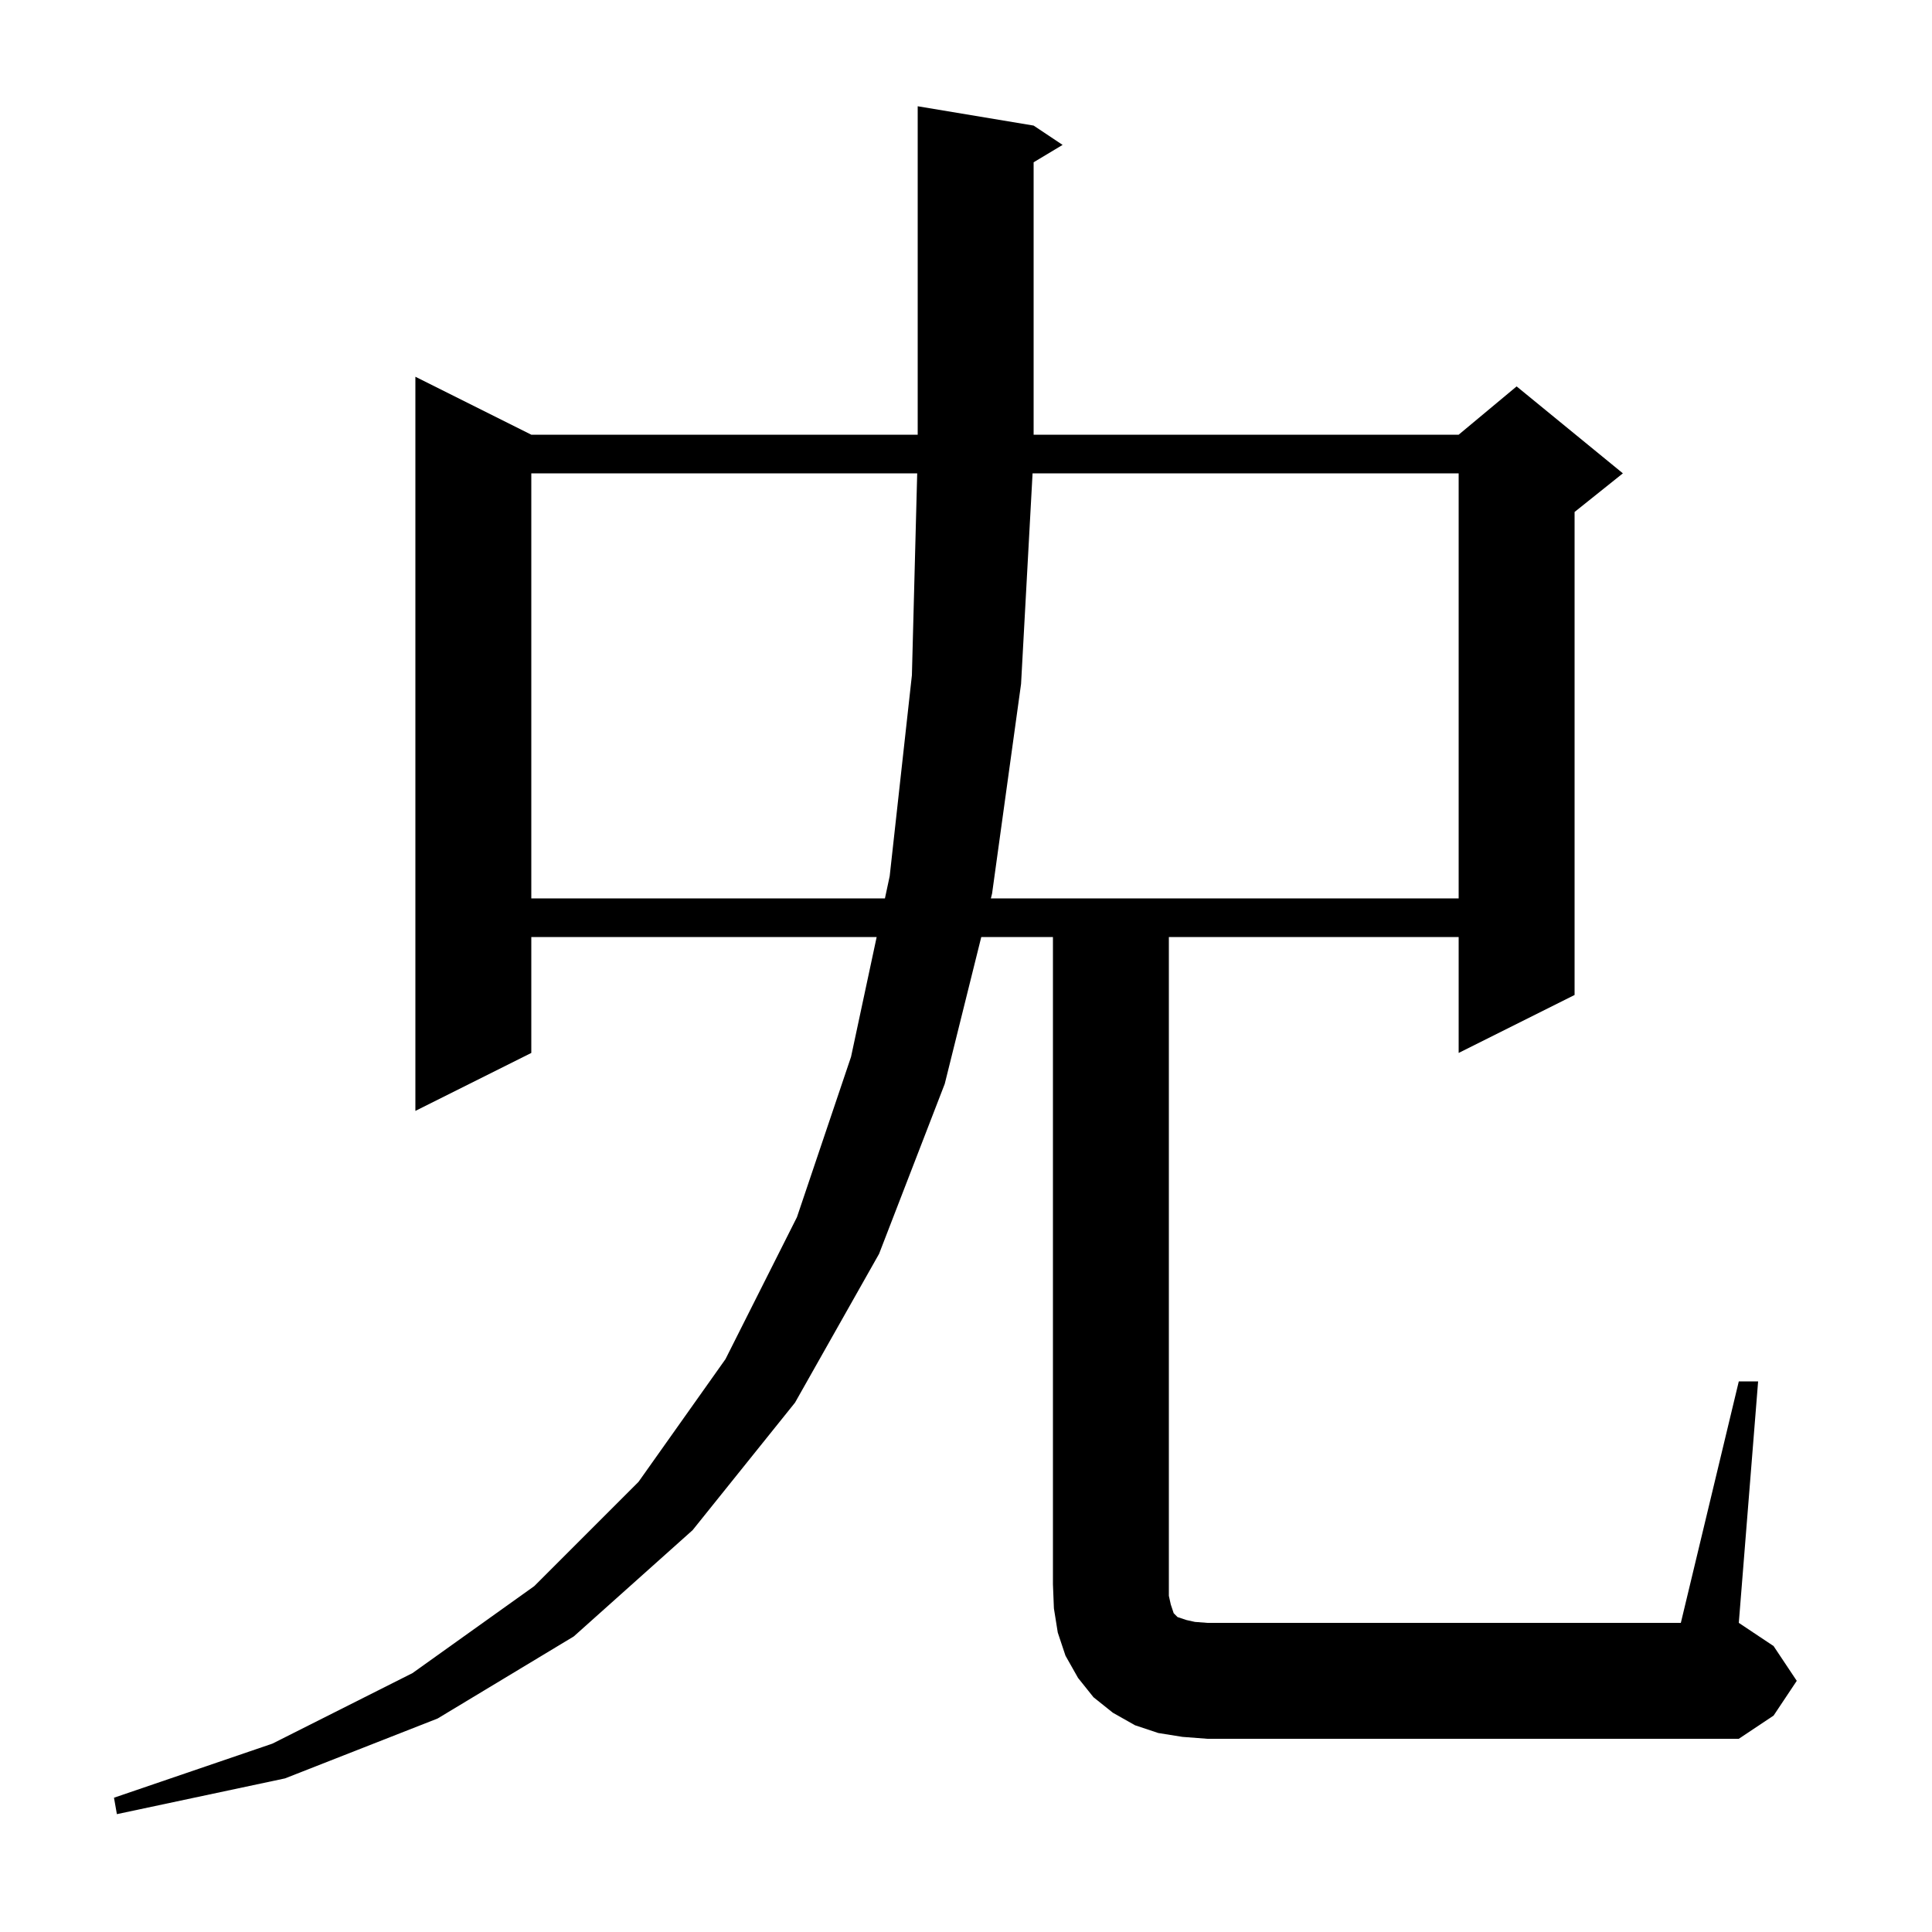 <svg xmlns="http://www.w3.org/2000/svg" xmlns:xlink="http://www.w3.org/1999/xlink" version="1.1" baseProfile="full" viewBox="0 0 200 200" width="200" height="200">
<g fill="black">
<path d="M 122.4 179.8 L 119.9 179.4 L 117.5 178.6 L 115.2 177.3 L 113.2 175.7 L 111.6 173.7 L 110.3 171.4 L 109.5 169.0 L 109.1 166.5 L 109.0 164.0 L 109.0 97.0 L 101.581 97.0 L 97.8 112.2 L 91.0 129.8 L 82.3 145.2 L 71.7 158.4 L 59.4 169.4 L 45.3 177.9 L 29.5 184.1 L 12.1 187.8 L 11.8 186.1 L 28.2 180.5 L 42.7 173.2 L 55.3 164.2 L 66.1 153.4 L 75.1 140.7 L 82.5 126.0 L 88.1 109.4 L 90.752 97.0 L 55.0 97.0 L 55.0 109.0 L 43.0 115.0 L 43.0 39.0 L 55.0 45.0 L 95.0 45.0 L 95.0 11.0 L 107.0 13.0 L 110.0 15.0 L 107.0 16.8 L 107.0 45.0 L 151.0 45.0 L 157.0 40.0 L 168.0 49.0 L 163.0 53.0 L 163.0 103.0 L 151.0 109.0 L 151.0 97.0 L 121.0 97.0 L 121.0 165.2 L 121.2 166.1 L 121.5 167.0 L 121.9 167.4 L 122.8 167.7 L 123.7 167.9 L 125.0 168.0 L 174.0 168.0 L 180.0 143.0 L 182.0 143.0 L 180.0 168.0 L 183.6 170.4 L 186.0 174.0 L 183.6 177.6 L 180.0 180.0 L 125.0 180.0 Z M 55.0 49.0 L 55.0 93.0 L 91.608 93.0 L 92.1 90.7 L 94.4 69.9 L 94.948 49.0 Z M 106.891 49.0 L 105.7 70.8 L 102.7 92.5 L 102.576 93.0 L 151.0 93.0 L 151.0 49.0 Z " />
</g>
</svg>
